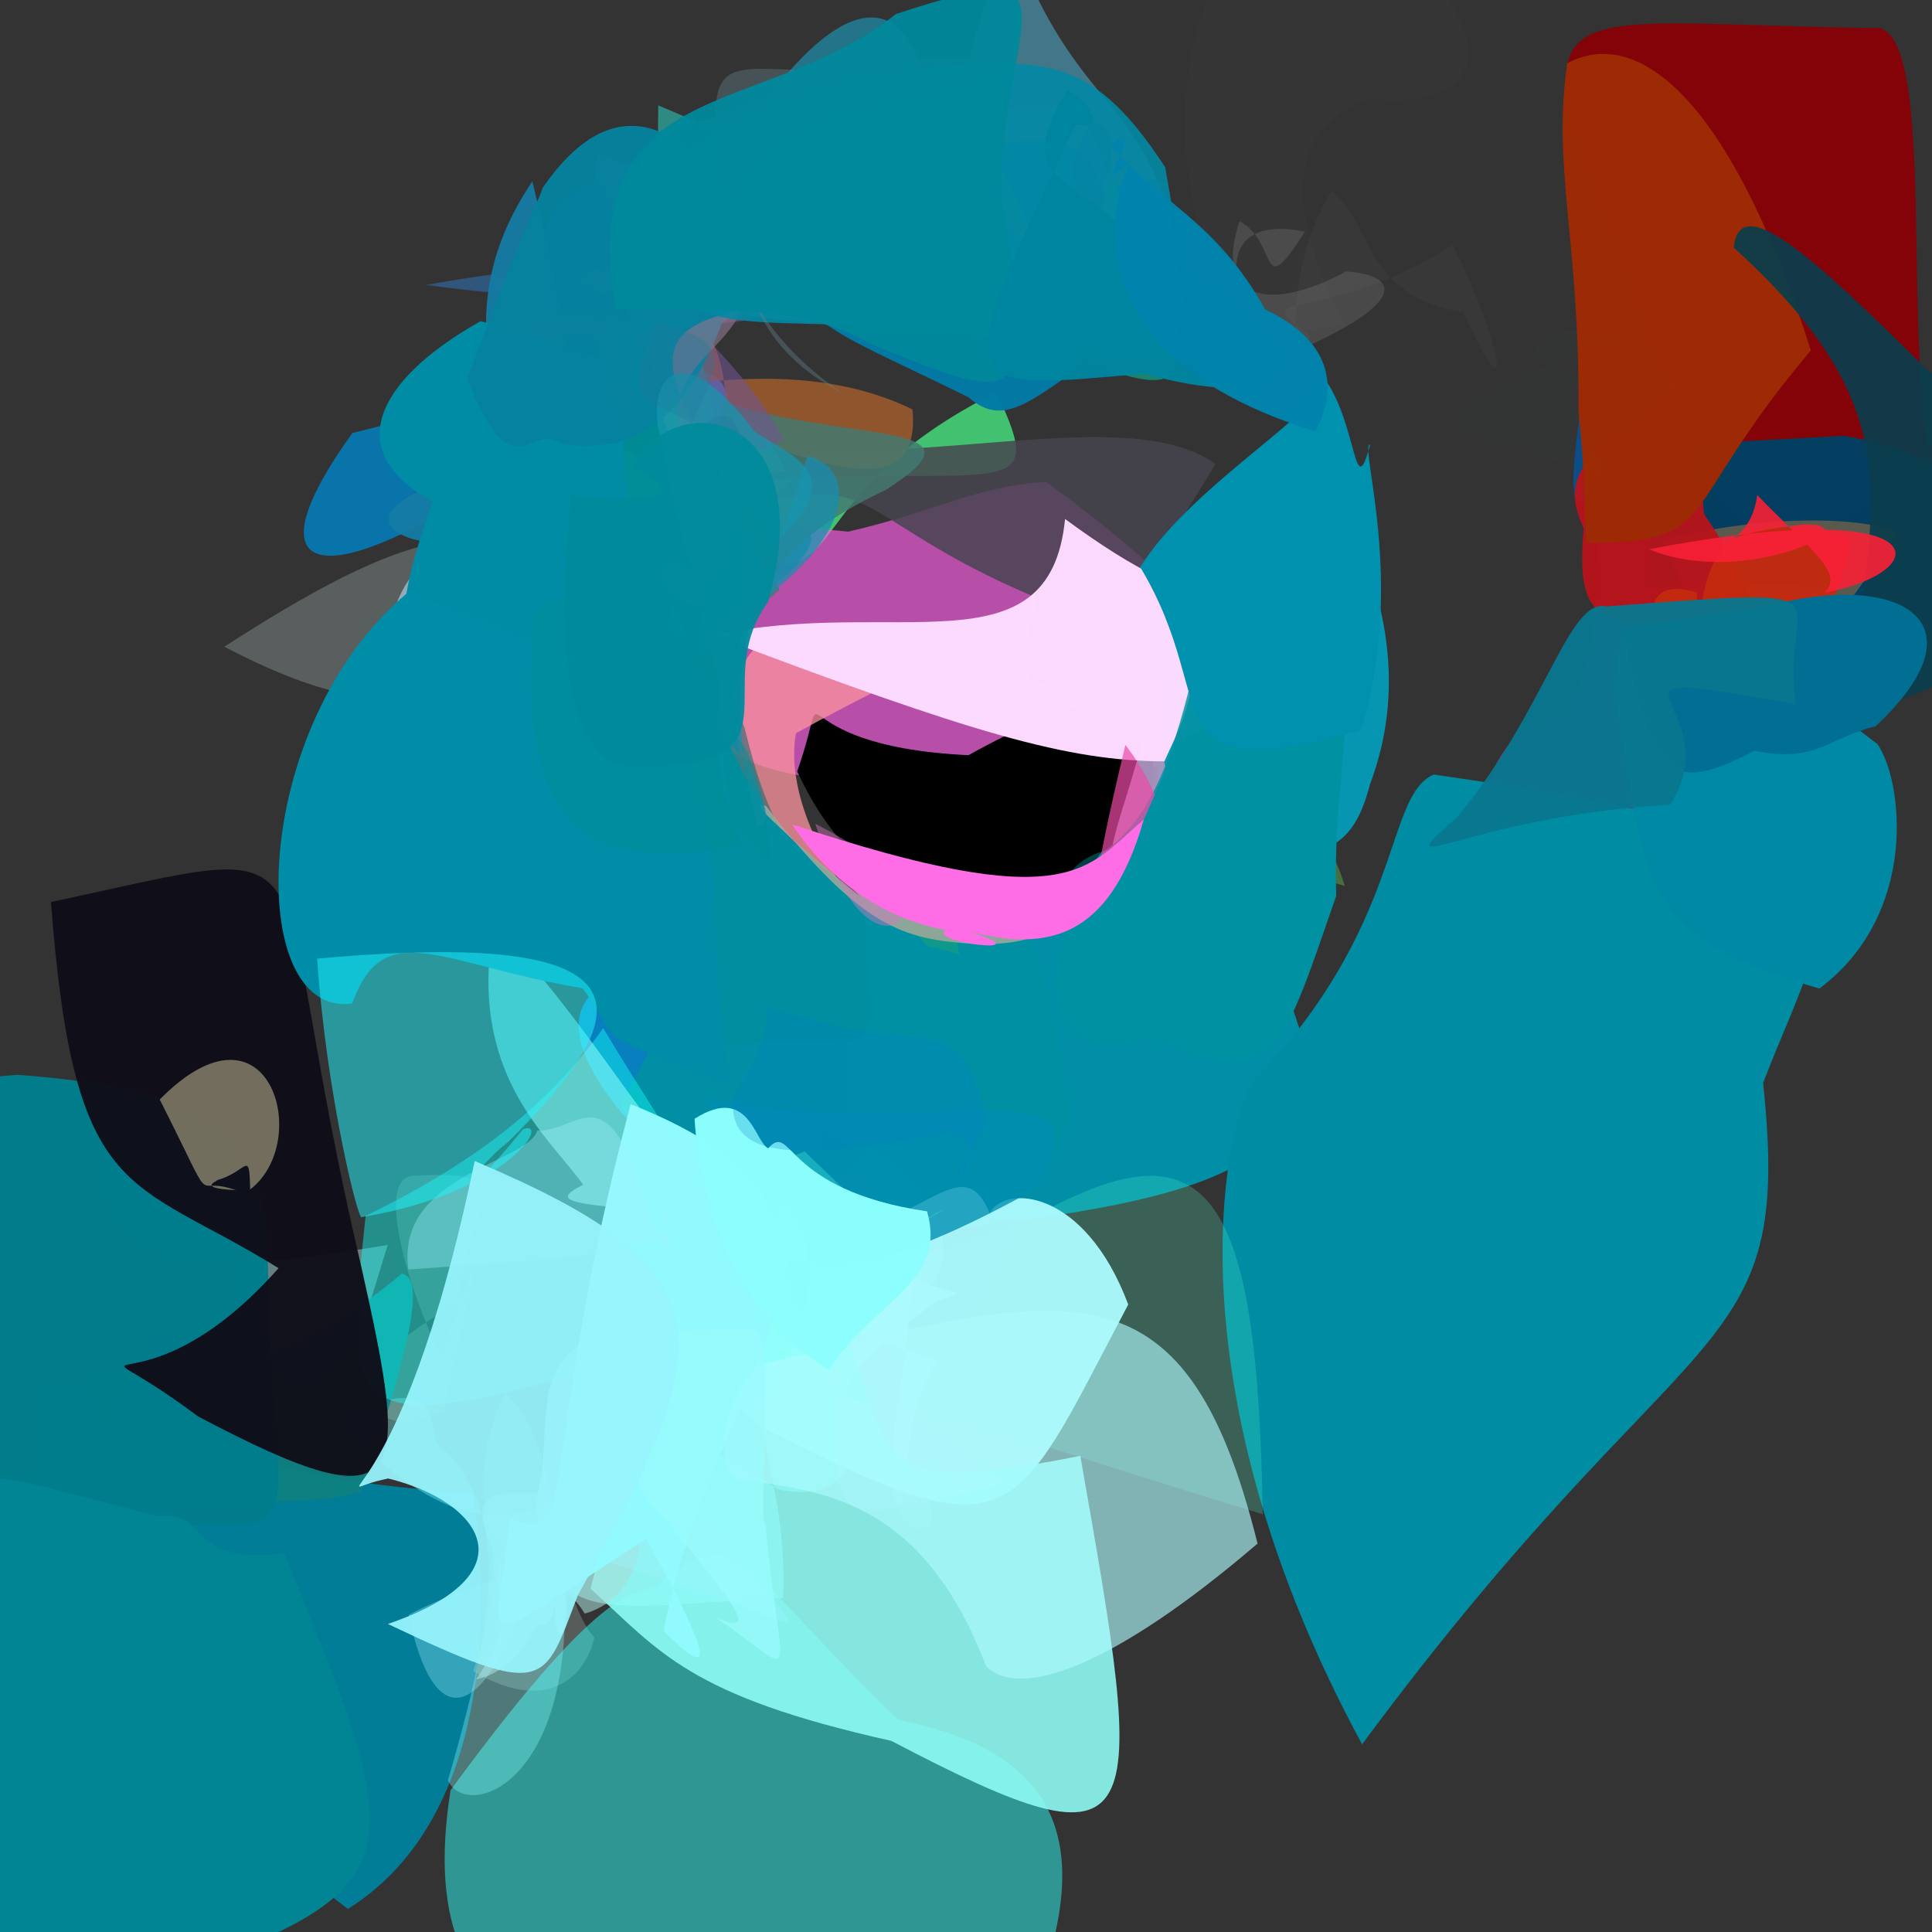<?xml version="1.0" ?>
<svg xmlns="http://www.w3.org/2000/svg" version="1.1" width="512" height="512">
  <rect width="100%" height="100%" fill="#333333" stroke="none"/>
  <defs/>
  <g>
    <path d="M 117.64 373.751 C 127.567 329.672 129.173 324.512 116.835 359.274 C 108.657 342.988 98.555 310.769 110.244 311.585 C 142.382 309.425 120.341 322.846 122.335 345.252 C 85.333 362.731 97.325 384.889 117.64 373.751" stroke-width="0.0" fill="rgb(208, 245, 210)" opacity="0.197"/>
    <path d="M 345.19 275.236 C 346.311 306.22 328.525 318.178 244.562 326.297 C 222.189 314.98 224.311 298.218 224.557 249.071 C 230.801 206.568 260.563 226.234 283.591 207.882 C 309.278 211.769 326.698 216.106 345.19 275.236" stroke-width="0.0" fill="rgb(0, 143, 166)" opacity="1.0"/>
    <path d="M 235.214 310.591 C 210.055 293.039 215.708 297.975 226.064 321.331 C 196.35 318.703 207.695 322.38 181.057 311.374 C 155.622 289.098 139.387 263.259 170.122 257.455 C 233.163 257.958 233.668 279.186 235.214 310.591" stroke-width="0.0" fill="rgb(7, 129, 194)" opacity="0.966"/>
    <path d="M 239.503 392.846 C 257.8 401.514 238.151 417.613 235.221 388.773 C 213.075 389.396 217.617 389.24 223.322 366.407 C 216.158 385.095 223.823 376.126 233.266 387.698 C 207.485 389.341 221.556 376.6 239.503 392.846" stroke-width="0.0" fill="rgb(215, 228, 251)" opacity="0.287"/>
    <path d="M 486.241 103.5 C 470.765 120.887 458.911 124.2 424.014 127.925 C 415.049 143.996 415.502 125.32 420.622 99.075 C 409.527 52.254 434.869 44.315 438.501 72.869 C 456.867 80.818 463.463 91.321 486.241 103.5" stroke-width="0.0" fill="rgb(10, 78, 139)" opacity="0.926"/>
    <path d="M 456.559 200.641 C 471.59 247.838 459.959 248.595 413.075 256.844 C 391.7 230.71 383.745 197.023 414.529 189.223 C 424.571 173.545 422.888 151.059 423.654 129.284 C 470.248 134.085 470.506 141.777 456.559 200.641" stroke-width="0.0" fill="rgb(117, 58, 118)" opacity="0.95"/>
    <path d="M 264.025 103.97 C 210.883 130.704 225.423 157.265 197.112 147.425 C 191.52 139.153 187.08 127.905 207.905 124.721 C 198.75 101.03 179.471 107.274 202.932 127.188 C 264.95 123.34 278.374 133.885 264.025 103.97" stroke-width="0.0" fill="rgb(69, 218, 123)" opacity="0.849"/>
    <path d="M 511.832 123.734 C 512.421 101.296 520.424 132.349 470.32 143.609 C 446.536 131.185 446.081 112.419 430.643 72.494 C 401.271 -5.747 408.053 6.48 498.197 7.444 C 513.031 11.845 504.099 88.134 511.832 123.734" stroke-width="0.0" fill="rgb(131, 3, 8)" opacity="1.0"/>
    <path d="M 532.975 130.588 C 518.619 170.46 523.753 173.406 495.793 162.03 C 484.426 150.083 460.266 156.906 437.149 155.232 C 437.224 114.12 437.27 118.624 488.357 115.492 C 505.995 118.03 509.396 123.518 532.975 130.588" stroke-width="0.0" fill="rgb(4, 63, 97)" opacity="0.994"/>
    <path d="M 214.403 432.4 C 234.421 430.399 242.713 451.437 249.115 438.985 C 231.067 426.975 207.377 414.011 226.257 424.889 C 208.958 419.458 213.428 406.143 247.769 394.81 C 219.198 389.026 218.561 406.697 214.403 432.4" stroke-width="0.0" fill="rgb(240, 253, 253)" opacity="0.028"/>
    <path d="M 208.861 343.471 C 218.507 381.275 250.717 373.319 235.201 350.228 C 230.458 363.372 255.777 364.562 270.803 321.606 C 216.496 310.883 222.362 299.114 235.061 337.168 C 242.121 334.553 243.298 324.185 208.861 343.471" stroke-width="0.0" fill="rgb(58, 178, 209)" opacity="0.124"/>
    <path d="M 248.196 321.509 C 256.159 346.435 237.433 348.741 182.542 381.731 C 176.847 349.578 181.274 323.492 198.612 325.831 C 211.208 347.617 217.524 340.136 214.97 326.327 C 227.861 298.216 232.428 298.123 248.196 321.509" stroke-width="0.0" fill="rgb(135, 238, 237)" opacity="0.493"/>
    <path d="M 197.29 62.971 C 207.986 64.784 206.219 87.293 170.687 91.629 C 189.354 82.643 201.942 69.463 183.274 62.172 C 197.61 81.027 211.733 73.836 242.923 56.084 C 251.535 78.521 257.15 94.204 197.29 62.971" stroke-width="0.0" fill="rgb(149, 161, 139)" opacity="0.568"/>
    <path d="M 277.269 127.716 C 339.615 173.228 344.282 197.033 283.652 209.519 C 202.014 207.736 184.661 208.28 175.08 167.33 C 196.03 147.369 197.555 137.647 224.76 140.904 C 248.574 135.407 258.295 128.84 277.269 127.716" stroke-width="0.0" fill="rgb(253, 92, 230)" opacity="0.651"/>
    <path d="M 141.543 416.977 C 136.38 428.748 147.354 439.841 147.705 418.918 C 144.861 438.781 152.572 437.474 149.405 416.801 C 152.766 420.986 161.423 408.554 143.499 417.943 C 130.623 436.613 143.022 430.43 141.543 416.977" stroke-width="0.0" fill="rgb(221, 239, 227)" opacity="0.544"/>
    <path d="M 196.274 371.016 C 185.003 399.204 173.132 412.029 148.216 414.368 C 162.972 414.906 136.365 419.01 143.52 390.927 C 146.064 368.776 139.029 351.439 182.919 350.28 C 227.959 367.287 238.714 358.438 196.274 371.016" stroke-width="0.0" fill="rgb(201, 209, 251)" opacity="0.762"/>
    <path d="M 403.896 40.326 C 394.07 86.629 386.869 91.113 347.043 78.105 C 308.243 90.754 295.906 71.982 331.678 46.035 C 350.537 37.003 351.638 14.02 373.454 -3.193 C 398.12 11.038 396.276 22.214 403.896 40.326" stroke-width="0.0" fill="rgb(255, 226, 232)" opacity="0.0"/>
    <path d="M 502.694 141.53 C 481.503 171.915 474.745 182.379 459.818 181.244 C 435.763 191.759 436.09 172.139 458.85 178.644 C 449.494 191.875 453.16 168.878 440.681 143.146 C 472.978 134.921 499.377 138.069 502.694 141.53" stroke-width="0.0" fill="rgb(92, 90, 77)" opacity="0.97"/>
    <path d="M 248.517 360.728 C 237.601 376.978 240.564 399.583 241.733 394.871 C 231.47 387.797 240.378 373.365 242.292 331.259 C 234.105 315.502 240.139 319.754 206.898 330.816 C 204.88 346.26 225.593 352.365 248.517 360.728" stroke-width="0.0" fill="rgb(198, 207, 228)" opacity="0.877"/>
    <path d="M 303.838 231.579 C 287.257 243.911 257.574 231.223 280.448 233.272 C 259.847 238.839 230.846 246.351 211.266 204.447 C 221.609 174.57 203.562 197.599 256.647 200.133 C 316.496 167.076 305.175 199.092 303.838 231.579" stroke-width="0.0" fill="rgb(0, 0, 0)" opacity="1.0"/>
    <path d="M 210.935 194.305 C 206.794 218.21 231.703 246.444 231.445 245.348 C 204.165 238.692 187.804 231.779 188.983 216.506 C 195.735 163.279 195.317 164.758 244.93 167.984 C 255.57 174.346 247.771 174.044 210.935 194.305" stroke-width="0.0" fill="rgb(254, 148, 158)" opacity="0.752"/>
    <path d="M 283.193 295.647 C 275.93 327.155 238.492 325.481 207.285 313.988 C 196.367 313.863 179.489 315.782 164.263 292.715 C 192.648 242.259 198.506 224.306 210.378 237.325 C 259.159 238 275.521 222.199 283.193 295.647" stroke-width="0.0" fill="rgb(0, 144, 163)" opacity="0.972"/>
    <path d="M 27.61 409.728 C 42.954 408.747 57.56 416.448 -15.138 425.163 C -20.19 440.502 -22.355 423.497 -51.514 401.954 C -43.255 376.252 -20.094 386.186 -2.156 368.374 C 41.236 360.674 19.102 384.443 27.61 409.728" stroke-width="0.0" fill="rgb(2, 107, 127)" opacity="0.926"/>
    <path d="M 194.45 143.271 C 161.45 143.692 152.188 132.008 154.959 103.369 C 174.99 111.554 191.588 92.032 182.425 68.534 C 185.809 93.092 193.972 87.102 180.268 86.451 C 184.736 113.119 191.54 127.109 194.45 143.271" stroke-width="0.0" fill="rgb(168, 92, 169)" opacity="0.717"/>
    <path d="M 182.709 187.996 C 167.346 209.381 182.17 204.257 138.759 205.76 C 115.626 199.351 122.758 169.072 136.157 147.857 C 130.98 162.774 137.783 147.661 148.162 144.112 C 186.695 143.693 192.203 135.421 182.709 187.996" stroke-width="0.0" fill="rgb(32, 230, 215)" opacity="1.0"/>
    <path d="M 451.565 136.189 C 476.824 172.774 453.54 167.274 469.529 165.466 C 428.299 164.403 416.86 171.545 419.694 139.951 C 414.584 128.995 416.511 121.466 438.537 107.866 C 450.819 86.839 448.177 97.282 451.565 136.189" stroke-width="0.0" fill="rgb(184, 19, 26)" opacity="0.95"/>
    <path d="M 467.237 286.994 C 475.393 363.157 448.261 344.377 360.966 462.257 C 310.233 368.591 323.742 299.485 332.169 286.522 C 372.249 245.115 366.692 211.111 379.932 205.252 C 506.613 223.405 486.563 236.781 467.237 286.994" stroke-width="0.0" fill="rgb(0, 140, 162)" opacity="1.0"/>
    <path d="M 322.117 122.995 C 275.588 200.125 265.956 187.56 275.006 158.536 C 235.413 142.018 231.38 128.525 213.18 131.422 C 177.721 134.856 201.003 144.115 215.8 119.003 C 253.528 121.568 301.809 108.051 322.117 122.995" stroke-width="0.0" fill="rgb(70, 69, 79)" opacity="0.846"/>
    <path d="M 363.135 26.198 C 340.24 33.761 340.911 56.57 356.468 86.135 C 315.771 92.306 322.622 86.858 319.458 69.049 C 309.473 29.436 311.772 6.535 339.285 -38.328 C 397.851 -1.992 403.391 30.034 363.135 26.198" stroke-width="0.0" fill="rgb(255, 251, 253)" opacity="0.01"/>
    <path d="M 248.44 344.633 C 219.286 365.86 215.4 373.006 239.978 390.314 C 204.394 381.53 187.036 369.798 216.596 367.637 C 213.732 327.063 211.191 303.074 232.855 329.809 C 240.174 344.801 264.021 340.636 248.44 344.633" stroke-width="0.0" fill="rgb(146, 250, 248)" opacity="0.737"/>
    <path d="M 197.265 192.73 C 203.778 218.785 206.133 215.205 215.482 240.918 C 181.644 239.106 169.228 224.741 156.146 227.088 C 138.983 165.864 143.344 153.616 187.529 171.936 C 203.762 163.258 185.146 166.16 197.265 192.73" stroke-width="0.0" fill="rgb(15, 102, 100)" opacity="0.528"/>
    <path d="M 229.071 240.325 C 230.702 288.843 241.093 271.597 174.328 277.66 C 164.498 253.307 175.045 231.716 161.874 217.864 C 117.698 245.125 134.733 212.274 186.169 178.553 C 200.982 223.854 214.259 223.309 229.071 240.325" stroke-width="0.0" fill="rgb(0, 142, 161)" opacity="0.997"/>
    <path d="M 151.078 167.922 C 170.33 157.012 179.008 141.941 115.72 144.924 C 97.029 162.929 97.52 183.875 142.35 175.764 C 130.367 125.376 128.643 120.634 137.125 139.91 C 128.234 149.556 135.245 158.17 151.078 167.922" stroke-width="0.0" fill="rgb(158, 197, 216)" opacity="0.678"/>
    <path d="M 363.079 207.798 C 356.776 232.141 345.692 223.614 302.716 239.345 C 306.751 223.803 310.218 201.089 300.791 153.117 C 312.492 175.655 309.101 168.422 351.502 127.014 C 369.733 157.849 371.818 184.587 363.079 207.798" stroke-width="0.0" fill="rgb(5, 154, 183)" opacity="0.962"/>
    <path d="M 180.714 69.304 C 158.633 66.511 154.604 83.835 140.091 80.585 C 152.842 73.071 148.237 65.064 175.741 82.837 C 172.185 73.703 163.542 82.601 112.964 75.506 C 163.691 66.429 174.924 72.977 180.714 69.304" stroke-width="0.0" fill="rgb(49, 89, 128)" opacity="0.939"/>
    <path d="M 246.15 244.666 C 252.266 248.635 241.405 235.601 237.924 243.262 C 252.177 255.274 239.558 248.212 254.235 253.023 C 250.349 230.538 254.372 246.475 258.147 237.196 C 271.716 233.823 269.208 261.21 246.15 244.666" stroke-width="0.0" fill="rgb(25, 157, 126)" opacity="0.619"/>
    <path d="M 334.648 401.289 C 231.492 369.941 232.219 365.549 240.458 379.636 C 244.416 380.873 239.471 362.412 231.201 325.852 C 199.775 351.875 206.874 346.422 276.87 320.908 C 321.2 297.138 333.218 317.276 334.648 401.289" stroke-width="0.0" fill="rgb(87, 255, 211)" opacity="0.219"/>
    <path d="M 102.751 329.911 C 95.132 354.042 89.814 382.568 64.573 357.678 C 58.046 353.209 65.404 366.23 62.433 334.34 C 63.682 320.204 60.288 286.267 25.639 311.534 C 35.931 336.124 52.795 338.341 102.751 329.911" stroke-width="0.0" fill="rgb(148, 207, 213)" opacity="0.493"/>
    <path d="M 200.039 141.47 C 206.267 144.319 200.305 151.831 159.718 136.691 C 161.117 163.028 149.458 146.573 185.832 135.979 C 196.213 107.224 198.973 91.914 168.985 100.716 C 187.072 129.105 198.707 131.63 200.039 141.47" stroke-width="0.0" fill="rgb(86, 123, 211)" opacity="0.803"/>
    <path d="M 47.503 413.542 C 75.869 421.591 66.466 423.402 31.859 434.673 C 28.378 429.588 25.017 421.135 19.314 383.521 C 17.883 359.613 41.65 350.308 32.295 354.087 C 37.234 374.443 38.557 396.045 47.503 413.542" stroke-width="0.0" fill="rgb(118, 108, 92)" opacity="0.828"/>
    <path d="M 125.372 395.698 C 131.758 441.64 123.861 486.161 92.192 505.884 C 9.519 443.502 27.436 390.134 26.624 390.853 C 24.779 385.444 29.115 374.495 43.643 353.789 C 46.186 373.616 47.882 391.02 125.372 395.698" stroke-width="0.0" fill="rgb(1, 127, 154)" opacity="0.977"/>
    <path d="M 298.996 345.712 C 267.715 404.799 269.731 412.774 201.556 378.032 C 176.815 358.796 184.966 338.109 200.958 328.271 C 242.356 332.351 253.789 301.169 262.291 321.543 C 265.99 313.913 287.383 314.731 298.996 345.712" stroke-width="0.0" fill="rgb(172, 251, 255)" opacity="0.951"/>
    <path d="M 316.291 219.14 C 322.764 233.514 315.064 238.3 336.68 235.321 C 320.296 228.909 312.92 216.144 335.13 204.988 C 312.653 198.034 326.263 213.132 301.667 225.892 C 335.135 231.692 350.191 224.445 316.291 219.14" stroke-width="0.0" fill="rgb(83, 126, 246)" opacity="0.656"/>
    <path d="M 231.701 230.002 C 275.027 233.134 291.958 250.579 258.751 250.228 C 241.286 248.821 229.662 248.12 203.015 213.621 C 193.834 209.888 227.674 237.221 228.185 237.852 C 218.987 228.483 235.473 247.276 231.701 230.002" stroke-width="0.0" fill="rgb(160, 169, 154)" opacity="0.877"/>
    <path d="M 157.502 433.967 C 155.723 442.389 146.76 455.35 125.386 442.912 C 129.85 429.38 129.739 425.29 137.77 389.49 C 139.703 428.768 118.413 401.288 133.834 368.871 C 150.318 384.809 145.442 420.207 157.502 433.967" stroke-width="0.0" fill="rgb(217, 249, 236)" opacity="0.206"/>
    <path d="M 479.89 92.895 C 443.414 135.956 456.703 143.698 420.332 143.883 C 419.733 120.404 418.792 114.697 418.328 108.809 C 418.626 63.394 411.32 44.831 415.324 16.753 C 435.712 6.028 460.047 30.138 479.89 92.895" stroke-width="0.0" fill="rgb(157, 43, 6)" opacity="0.995"/>
    <path d="M 314.93 228.268 C 310.655 219.047 299.264 222.892 311.626 241.944 C 301.391 249.474 303.605 244.892 300.742 247.333 C 285.72 230.41 300.042 216.62 304.538 186.478 C 317.007 238.551 327.244 245.549 314.93 228.268" stroke-width="0.0" fill="rgb(169, 150, 192)" opacity="0.953"/>
    <path d="M 238.033 455.794 C 286.12 465.101 290.554 494.699 269.613 540.68 C 158.591 555.112 108.05 546.228 119.398 474.442 C 161.775 416.561 168.26 423.365 174.325 420.233 C 195.794 401.508 196.253 415.5 238.033 455.794" stroke-width="0.0" fill="rgb(46, 254, 248)" opacity="0.488"/>
    <path d="M 356.728 71.935 C 372.086 73.073 373.077 81.068 338.049 95.416 C 324.75 77.802 321.137 56.469 345.81 61.391 C 333.402 80.873 339.094 64.213 328.499 58.645 C 321.467 79.24 336.146 83.131 356.728 71.935" stroke-width="0.0" fill="rgb(255, 246, 251)" opacity="0.117"/>
    <path d="M 241.816 108.492 C 244.498 136.346 211.325 120.74 186.163 111.401 C 202.391 139.449 191.362 135.343 192.68 125.707 C 194.116 84.206 186.448 69.092 146.781 107.106 C 173.501 103.419 210.649 93.302 241.816 108.492" stroke-width="0.0" fill="rgb(168, 95, 44)" opacity="0.794"/>
    <path d="M 186.782 114.548 C 180.614 145.601 189.261 153.94 196.215 200.458 C 179.145 178.108 180.74 141.855 162.974 148.454 C 165.286 135.805 171.756 126.984 190.808 112.452 C 206.793 118.045 202.911 136.74 186.782 114.548" stroke-width="0.0" fill="rgb(27, 135, 178)" opacity="0.803"/>
    <path d="M 147.152 397.76 C 159.484 471.025 124.15 483.723 118.687 471.809 C 133.146 422.575 133.281 401.638 118.422 384.732 C 110.003 381.964 123.584 360.994 88.21 375.651 C 119.044 407.419 133.94 403.311 147.152 397.76" stroke-width="0.0" fill="rgb(132, 254, 253)" opacity="0.349"/>
    <path d="M 286.291 385.808 C 303.934 486.091 305.942 497.892 236.193 461.339 C 182.383 449.353 174.902 437.678 156.488 421.006 C 168.834 373.36 178.003 368.874 208.11 317.879 C 243.949 380.091 215.32 399.985 286.291 385.808" stroke-width="0.0" fill="rgb(145, 255, 249)" opacity="0.868"/>
    <path d="M 95.875 395.158 C 83.681 399.375 56.047 397.86 44.43 396.457 C 34.484 437.869 11.903 448.883 10.49 370.016 C 11.092 355.712 54.596 381.239 106.515 337.522 C 111.368 338.628 111.645 348.665 95.875 395.158" stroke-width="0.0" fill="rgb(14, 129, 129)" opacity="0.951"/>
    <path d="M 171.298 310.876 C 169.241 319.564 162.668 326.491 151.006 364.588 C 89.275 382.225 91.919 370.4 96.89 322.224 C 129.378 306.404 147.091 290.358 159.856 272.478 C 180.222 306.483 194.34 322.248 171.298 310.876" stroke-width="0.0" fill="rgb(19, 249, 244)" opacity="0.457"/>
    <path d="M 191.143 72.872 C 178.157 90.666 187.412 123.639 176.506 168.382 C 120.136 186.897 123.287 156.682 134.878 70.359 C 135.22 68.094 156.464 64.205 185.562 59.952 C 203.554 59.958 222.397 77.725 191.143 72.872" stroke-width="0.0" fill="rgb(0, 138, 147)" opacity="1.0"/>
    <path d="M 316.32 137.415 C 319.786 182.622 314.14 189.218 308.576 201.772 C 282.849 201.654 258.098 194.509 189.023 168.367 C 236.523 157.933 278.202 178.774 282.253 137.533 C 321.346 166.333 329.684 157.435 316.32 137.415" stroke-width="0.0" fill="rgb(252, 218, 255)" opacity="0.993"/>
    <path d="M 294.514 91.187 C 272.976 106.659 266.202 113.536 256.655 105.287 C 225.192 89.69 212.429 86.252 211.12 73.348 C 235.973 40.793 254.569 34.292 239.116 41.066 C 278.326 21.168 299.976 13.755 294.514 91.187" stroke-width="0.0" fill="rgb(0, 122, 167)" opacity="0.966"/>
    <path d="M 293.526 234.528 C 297.101 234.418 293.757 245.759 292.189 234.249 C 267.906 253.095 261.232 241.362 260.427 237.347 C 252.037 237.178 288.338 229.24 317.983 235.064 C 318.303 227.983 314.585 240.285 293.526 234.528" stroke-width="0.0" fill="rgb(178, 144, 112)" opacity="0.656"/>
    <path d="M 226.203 65.403 C 226.139 73.577 204.624 62.938 174.535 77.668 C 157.716 83.697 150.8 87.658 158.613 40.674 C 185.364 51.964 196.968 45.785 217.905 54.974 C 221.486 46.222 213.374 49.3 226.203 65.403" stroke-width="0.0" fill="rgb(62, 153, 151)" opacity="0.714"/>
    <path d="M 275.929 239.649 C 266.466 242.261 239.433 245.595 235.607 232.479 C 234.808 245.299 251.686 236.568 216.044 218.284 C 227.187 253.127 241.775 248.52 240.347 236.495 C 238.295 233.923 254.218 236.366 275.929 239.649" stroke-width="0.0" fill="rgb(211, 120, 191)" opacity="0.445"/>
    <path d="M 73.335 378.169 C 76.286 419.579 68.017 395.455 10.291 408.73 C 6.433 396.432 -7.912 380.357 -26.276 371.655 C -37.008 317.712 -45.558 288.087 4.702 284.842 C 88.688 291.025 65.517 320.01 73.335 378.169" stroke-width="0.0" fill="rgb(0, 125, 140)" opacity="0.994"/>
    <path d="M 310.902 60.275 C 314.658 88.599 308.757 89.344 291.477 50.572 C 289.459 30.494 265.544 38.897 252.338 39.526 C 258.001 3.744 264.893 -11.045 269.214 -13.793 C 285.088 27.966 301.731 25.586 310.902 60.275" stroke-width="0.0" fill="rgb(68, 131, 151)" opacity="0.848"/>
    <path d="M 276.034 314.225 C 236.506 336.198 223.732 336.461 208.93 333.55 C 203.128 357.469 218.657 359.916 212.786 323.042 C 178.536 275.591 175.146 295.217 222.42 294.608 C 268.489 295.984 287.896 287.217 276.034 314.225" stroke-width="0.0" fill="rgb(0, 142, 178)" opacity="0.786"/>
    <path d="M 260.246 85.333 C 245.27 61.923 234.933 51.134 191.985 72.445 C 182.093 83.134 179.906 86.747 204.218 83.074 C 206.196 40.879 198.169 31.549 203.88 69.44 C 228.707 63.543 263.418 67.04 260.246 85.333" stroke-width="0.0" fill="rgb(87, 114, 122)" opacity="0.515"/>
    <path d="M 141.061 153.358 C 114.386 171.344 106.984 194.205 125.266 181.173 C 114.867 175.948 110.814 198.263 59.445 171.386 C 104.272 142.434 124.633 137.142 145.005 148.425 C 130.652 119.613 146.391 129.69 141.061 153.358" stroke-width="0.0" fill="rgb(228, 252, 255)" opacity="0.215"/>
    <path d="M 184.679 139.697 C 231.105 132.513 224.166 147.317 164.056 182.144 C 148.795 169.469 151.113 156.086 141.532 101.15 C 148.415 96.649 165.308 103.621 162.767 118.235 C 175.563 122.634 188.271 132.729 184.679 139.697" stroke-width="0.0" fill="rgb(2, 143, 154)" opacity="0.691"/>
    <path d="M 152.123 192.707 C 166.302 187.365 146.267 195.194 123.844 194.278 C 120.794 176.563 131.044 154.032 129.778 156.201 C 121.45 177.034 125.197 173.272 130.059 103.608 C 155.814 159.357 142.049 173.333 152.123 192.707" stroke-width="0.0" fill="rgb(4, 206, 193)" opacity="0.79"/>
    <path d="M 321.095 78.994 C 311.267 93.875 307.086 69.847 305.238 52.949 C 317.811 43.574 288.597 47.393 284.47 57.76 C 291.673 59.124 300.195 33.161 289.716 32.279 C 273.803 52.678 294.866 61.773 321.095 78.994" stroke-width="0.0" fill="rgb(27, 86, 158)" opacity="0.569"/>
    <path d="M 206.518 78.755 C 171.24 88.709 165.503 95.742 186.067 133.516 C 197.957 107.311 176.244 86.986 187.825 82.052 C 175.654 89.908 173.969 63.59 174.44 27.93 C 230.49 51.373 225.28 59.893 206.518 78.755" stroke-width="0.0" fill="rgb(46, 158, 149)" opacity="0.819"/>
    <path d="M 206.294 394.708 C 175.493 374.803 169.255 375.029 147.094 404.905 C 143.629 432.24 166.954 425.135 207.532 423.527 C 209.087 387.049 192.85 368.99 199.079 334.73 C 232.403 360.751 236.374 401.21 206.294 394.708" stroke-width="0.0" fill="rgb(147, 254, 254)" opacity="0.535"/>
    <path d="M 154.982 427.621 C 143.746 410.045 146.016 440.805 126.099 445.075 C 139.956 425.808 128.402 418.395 130.893 411.497 C 121.863 390.03 133.676 397.164 160.696 395.451 C 171.441 389.854 175.86 421.486 154.982 427.621" stroke-width="0.0" fill="rgb(169, 220, 216)" opacity="0.571"/>
    <path d="M 246.495 28.515 C 259.101 94.477 219.242 86.675 195.652 83.255 C 180.69 77.78 160.081 92.302 169.172 46.534 C 170.193 33.39 191.512 31.829 203.608 25.718 C 227.33 -5.498 242.503 0.068 246.495 28.515" stroke-width="0.0" fill="rgb(33, 123, 147)" opacity="0.89"/>
    <path d="M 497.514 197.173 C 504.153 206.384 508.845 241.987 482.163 261.976 C 433.728 248.087 436.06 233.275 427.941 184.854 C 427.888 163.575 434.275 163.708 437.074 178.379 C 463.724 170.281 478.055 182.343 497.514 197.173" stroke-width="0.0" fill="rgb(0, 137, 164)" opacity="0.997"/>
    <path d="M 189.589 194.6 C 192.088 155.173 182.132 162.817 182.268 179.185 C 195.579 158.068 207.219 144.079 175.214 159.451 C 123.044 156.375 127.93 131.807 133.956 157.742 C 156.512 174.843 177.948 206.756 189.589 194.6" stroke-width="0.0" fill="rgb(0, 155, 143)" opacity="0.76"/>
    <path d="M 490.227 142.352 C 488.611 165.886 467.782 182.728 457.607 179.223 C 469.035 199.372 446.217 207.403 449.729 157.065 C 433.774 151.775 434.997 169.248 450.18 171.768 C 450.363 137.045 465.545 136.815 490.227 142.352" stroke-width="0.0" fill="rgb(196, 42, 15)" opacity="0.96"/>
    <path d="M 336.892 235.722 C 346.74 251.542 341.437 255.46 320.841 258.47 C 336.965 284.741 315.039 259.341 280.709 236.01 C 288.51 219.226 304.274 225.638 347.825 220.615 C 355.511 191.207 337.624 202.193 336.892 235.722" stroke-width="0.0" fill="rgb(0, 176, 185)" opacity="0.371"/>
    <path d="M 234.746 129.823 C 217.26 138.141 199.449 149.886 194.613 175.98 C 179.533 180.849 180.353 178.819 206.636 156.28 C 192.687 133.917 188.638 135.43 191.251 106.482 C 226.156 117.503 263.516 111.531 234.746 129.823" stroke-width="0.0" fill="rgb(67, 122, 112)" opacity="0.839"/>
    <path d="M 158.258 48.046 C 184.866 94.856 152.859 99.808 93.389 114.742 C 65.063 154.182 86.428 156.514 128.983 128.497 C 144.895 115.121 149.225 108.495 138.37 88.089 C 151.802 74.246 133.719 56.799 158.258 48.046" stroke-width="0.0" fill="rgb(8, 120, 176)" opacity="0.952"/>
    <path d="M 75.323 411.597 C 109.625 495.093 111.564 501.043 35.117 526.701 C -39.549 514.081 -36.202 483.939 -39.99 438.328 C -2.789 382.74 -22.613 385.768 42.065 401.82 C 56.043 400.191 48.907 414.943 75.323 411.597" stroke-width="0.0" fill="rgb(1, 132, 147)" opacity="0.997"/>
    <path d="M 213.885 120.885 C 202.841 160.019 188.808 168.924 200.579 218.946 C 209.645 216.917 191.102 201.867 185.732 153.98 C 173.487 139.217 164.993 163.005 198.454 161.608 C 228.925 140.516 225.766 123.354 213.885 120.885" stroke-width="0.0" fill="rgb(23, 142, 177)" opacity="0.72"/>
    <path d="M 288.135 65.595 C 300.298 32.498 286.974 51.298 311.148 67.522 C 316.395 106.254 312.045 104.332 285.343 95.323 C 277.057 78.043 273.316 52.351 257.675 34.043 C 262.22 64.908 279.601 73.957 288.135 65.595" stroke-width="0.0" fill="rgb(21, 147, 122)" opacity="0.831"/>
    <path d="M 209.878 333.732 C 210.843 382.912 192.749 384.03 194.005 326.821 C 175.623 317.433 138.138 321.744 154.569 313.99 C 145.055 300.705 123.646 284.382 130.917 244.532 C 168.152 285.124 171.714 306.998 209.878 333.732" stroke-width="0.0" fill="rgb(142, 254, 252)" opacity="0.553"/>
    <path d="M 209.11 429.461 C 212.653 433.453 170.505 413.55 143.812 410.663 C 128.576 460.09 114.787 459.349 108.308 427.926 C 125.189 418.925 159.687 409.775 164.886 407.489 C 167.663 387.745 174.898 382.365 209.11 429.461" stroke-width="0.0" fill="rgb(159, 241, 255)" opacity="0.331"/>
    <path d="M 152.535 179.04 C 154.641 182.318 155.873 154.738 134.432 142.824 C 99.837 148.989 87.152 132.239 131.287 124.854 C 135.73 107.848 117.652 82.689 141.092 48.049 C 156.927 114.161 155.808 141.906 152.535 179.04" stroke-width="0.0" fill="rgb(20, 124, 165)" opacity="0.947"/>
    <path d="M 178.937 81.92 C 201.529 102.002 206.749 115.774 207.781 116.172 C 197.751 125.053 179.089 114.251 166.859 85.857 C 127.349 75.485 131.382 96.848 154.646 88.526 C 221.782 84.046 199.794 83.796 178.937 81.92" stroke-width="0.0" fill="rgb(112, 85, 146)" opacity="0.582"/>
    <path d="M 167.4 140.843 C 149.606 150.796 159.95 182.928 129.385 190.794 C 97.601 186.092 106.23 156.741 114.69 132.901 C 90.922 120.116 98.713 101.269 127.347 85.11 C 179.548 99.625 159.644 95.818 167.4 140.843" stroke-width="0.0" fill="rgb(0, 140, 165)" opacity="1.0"/>
    <path d="M 528.415 142.394 C 552.528 144.968 539.779 178.385 491.448 188.664 C 493.032 136.107 511.025 112.421 459.467 65.634 C 460.953 50.426 479.946 67.395 510.841 98.119 C 536.666 112.997 514.263 131.608 528.415 142.394" stroke-width="0.0" fill="rgb(11, 61, 76)" opacity="0.933"/>
    <path d="M 214.723 352.653 C 214.418 368.69 217.231 364.719 222.041 364.319 C 220.833 408.533 219.19 403.344 266.311 393.28 C 235.534 371.772 243.973 374.817 243.838 370.546 C 231.086 374.576 213.97 371.411 214.723 352.653" stroke-width="0.0" fill="rgb(178, 242, 254)" opacity="0.273"/>
    <path d="M 329.879 225.392 C 333.35 231.497 316.337 222.192 316.706 230.603 C 322.783 247.035 321.372 254.173 311.781 249.702 C 315.168 199.101 302.634 219.077 356.38 234.785 C 348.342 208.044 341.212 240.326 329.879 225.392" stroke-width="0.0" fill="rgb(124, 253, 98)" opacity="0.293"/>
    <path d="M 430.04 79.411 C 415.049 128.995 419.945 135.044 368.655 86.084 C 353.819 100.451 352.833 90.398 339.518 76.469 C 348.702 56.242 375.034 60.384 398.355 22.34 C 425.887 15.713 428.525 18.409 430.04 79.411" stroke-width="0.0" fill="rgb(192, 255, 250)" opacity="0.0"/>
    <path d="M 180.879 88.527 C 150.656 77.384 151.795 85.864 168.076 105.032 C 163.177 111.802 154.062 108.487 170.448 78.748 C 149.294 78.958 151.5 68.558 152.669 79.767 C 151.326 63.758 176.831 72.128 180.879 88.527" stroke-width="0.0" fill="rgb(101, 93, 124)" opacity="0.497"/>
    <path d="M 198.901 60.849 C 187.529 107.635 172.452 120.884 148.854 117.714 C 140.645 110.996 136.314 131.601 123.807 100.598 C 134.973 69.184 144.177 50.022 143.7 49.957 C 164.412 19.665 184.658 35.406 198.901 60.849" stroke-width="0.0" fill="rgb(6, 130, 159)" opacity="0.969"/>
    <path d="M 336.325 240.361 C 342.06 269.395 342.192 281.066 299.515 257.074 C 279.285 244.9 274.686 252.98 291.431 226.345 C 304.259 218.325 310.304 202.356 316.034 178.965 C 355.837 155.496 338.877 168.536 336.325 240.361" stroke-width="0.0" fill="rgb(2, 146, 160)" opacity="0.82"/>
    <path d="M 497.001 192.507 C 483.989 195.614 481.832 202.263 465.005 198.969 C 442.85 210.301 438.17 207.253 430.557 167.973 C 425.94 165.026 446.251 165.048 469.42 160.326 C 504.535 151.388 526.227 165.32 497.001 192.507" stroke-width="0.0" fill="rgb(0, 111, 147)" opacity="1.0"/>
    <path d="M 210.643 77.59 C 189.084 85.936 165.577 82.161 186.25 116.37 C 192.16 147.586 191.092 142.118 184.196 130.704 C 169.913 93.305 193.258 98.77 199.634 74.726 C 220.548 73.35 191.078 83.512 210.643 77.59" stroke-width="0.0" fill="rgb(138, 115, 140)" opacity="0.654"/>
    <path d="M 308.791 44.313 C 319.813 106.83 316.184 96.831 245.533 86.829 C 180.419 83.643 179.351 92.262 171.37 47.262 C 209.945 22.226 218.527 24.833 247.875 17.663 C 278.176 15.254 290.197 15.926 308.791 44.313" stroke-width="0.0" fill="rgb(3, 137, 165)" opacity="0.897"/>
    <path d="M 239.575 27.285 C 175.872 34.586 187.988 80.71 223.665 104.447 C 200.004 92.119 197.767 76.515 191.217 49.792 C 186.808 14.796 190.363 17.859 214.447 18.664 C 271.287 10.627 283.214 16.71 239.575 27.285" stroke-width="0.0" fill="rgb(103, 128, 140)" opacity="0.405"/>
    <path d="M 265.248 51.612 C 275.856 110.951 269.883 106.679 231.326 91.451 C 216.904 83.55 204.404 81.313 163.111 81.899 C 152.541 19.034 201.754 32.002 237.393 3.742 C 288.819 -13.331 265.615 4.984 265.248 51.612" stroke-width="0.0" fill="rgb(0, 136, 156)" opacity="0.955"/>
    <path d="M 95.776 335.796 C 108.547 392.843 109.055 405.281 52.504 375.374 C 15.427 347.713 35.877 378.865 73.822 336.075 C 34.083 311.504 19.634 319.377 13.502 239.051 C 92.804 222.163 68.191 219.002 95.776 335.796" stroke-width="0.0" fill="rgb(15, 14, 24)" opacity="0.964"/>
    <path d="M 483.447 157.073 C 513.246 151.62 514.56 130.762 437.029 145.546 C 462.16 156.123 497.587 138.46 477.826 138.979 C 447.475 142.621 463.663 147.202 465.688 131.187 C 478.51 144.643 489.306 151.832 483.447 157.073" stroke-width="0.0" fill="rgb(248, 33, 54)" opacity="0.905"/>
    <path d="M 304.95 69.28 C 346.624 85.273 352.49 112.717 303.283 99.035 C 253.907 103.123 249.827 107.003 285.144 32.931 C 297.052 35.985 282.145 19.684 282.055 25.23 C 266.244 51.277 290.932 46.995 304.95 69.28" stroke-width="0.0" fill="rgb(0, 133, 160)" opacity="0.967"/>
    <path d="M 447.928 102.252 C 422.475 107.265 410.481 88.507 425.285 125.749 C 425.174 125.264 397.692 119.044 383.312 112.113 C 395.528 99.191 413.213 96.484 433.028 90.503 C 401.711 79.14 390.386 104.449 447.928 102.252" stroke-width="0.0" fill="rgb(155, 234, 252)" opacity="0.005"/>
    <path d="M 201.165 159.62 C 172.91 187.036 154.787 193.083 122.193 170.28 C 88.351 169.726 103.547 175.56 108.297 183.139 C 143.958 175.845 143.56 179.533 183.671 182.168 C 186.998 135.816 203.899 129.62 201.165 159.62" stroke-width="0.0" fill="rgb(31, 147, 209)" opacity="0.529"/>
    <path d="M 175.864 432.208 C 188.728 445.156 190.111 441.834 171.246 407.826 C 123.584 438.244 131.113 439.643 135.141 402.265 C 154.175 410.943 141.945 387.838 167.122 292.618 C 244.138 323.033 188.875 363.216 175.864 432.208" stroke-width="0.0" fill="rgb(144, 250, 254)" opacity="1.0"/>
    <path d="M 298.243 197.416 C 288.416 238.315 288.543 246.076 292.755 245.409 C 277.266 238.476 251.874 239.314 234.347 235.473 C 243.886 233.965 244.153 250.185 270.514 240.068 C 307.461 246.76 318.847 224.405 298.243 197.416" stroke-width="0.0" fill="rgb(235, 75, 166)" opacity="0.708"/>
    <path d="M 354.116 237.417 C 338.563 282.207 338.107 288.33 304.311 274.911 C 272.83 283.773 278.448 252.389 284.764 243.857 C 289.238 245.342 301.572 223.718 311.807 196.298 C 373.563 170.651 352.496 184.589 354.116 237.417" stroke-width="0.0" fill="rgb(0, 145, 163)" opacity="0.998"/>
    <path d="M 333.266 409.065 C 294.387 442.355 269.886 450.376 261.295 441.543 C 244.354 396.813 216.631 395.507 199.81 392.525 C 187.78 394.585 190.148 372.126 201.227 361.652 C 282.327 342.217 313.732 330.632 333.266 409.065" stroke-width="0.0" fill="rgb(173, 250, 253)" opacity="0.635"/>
    <path d="M 174.867 329.862 C 161.423 280.665 154.818 299.908 142.394 299.613 C 139.731 308.23 104.687 311.424 108.239 336.428 C 159.35 332.793 175.671 332.313 177.233 322.532 C 170.174 317.798 183.999 336.685 174.867 329.862" stroke-width="0.0" fill="rgb(161, 243, 255)" opacity="0.353"/>
    <path d="M 250.138 320.607 C 247.541 320.379 228.215 335.794 238.818 336.967 C 211.634 350.241 202.974 336.078 191.139 310.469 C 192.296 305.174 205.266 308.914 213.242 305.162 C 241.205 331.89 236.058 328.492 250.138 320.607" stroke-width="0.0" fill="rgb(42, 202, 201)" opacity="0.547"/>
    <path d="M 245.671 321.025 C 251.173 340.203 231.259 344.802 219.726 363.002 C 192.873 346.888 185.237 315.66 184.068 296.483 C 198.465 287.372 199.928 302.484 203.563 304.322 C 210.142 297.083 207.104 315.272 245.671 321.025" stroke-width="0.0" fill="rgb(140, 254, 254)" opacity="0.985"/>
    <path d="M 193.685 287.551 C 153.487 271.921 166.856 278.576 154.384 261.913 C 116.176 255.376 101.805 242.556 93.328 265.943 C 64.905 270.03 65.646 192.507 108.057 157.052 C 212.015 192.192 180.902 217.559 193.685 287.551" stroke-width="0.0" fill="rgb(0, 141, 168)" opacity="1.0"/>
    <path d="M 387.837 82.802 C 401.748 113.458 397.986 90.76 385.003 64.952 C 349.812 87.211 328.764 75.691 347.289 88.907 C 342.754 104.452 339.42 71.741 352.907 50.627 C 363.903 58.876 360.601 77.996 387.837 82.802" stroke-width="0.0" fill="rgb(255, 248, 254)" opacity="0.025"/>
    <path d="M 202.829 403.556 C 206.964 448.113 213.036 444.734 189.668 428.645 C 205.193 435.398 188.053 417.541 164.709 388.722 C 160.939 358.783 147.746 351.634 200.259 352.405 C 205.745 356.219 200.533 404.881 202.829 403.556" stroke-width="0.0" fill="rgb(154, 251, 253)" opacity="0.734"/>
    <path d="M 303.119 217.182 C 293.937 249.403 276.975 252.14 256.438 246.75 C 278.484 253.661 244.224 249.67 250.957 246.247 C 266.207 246.49 232.118 251.951 209.896 218.461 C 284.285 243.174 287.891 229.988 303.119 217.182" stroke-width="0.0" fill="rgb(254, 109, 229)" opacity="1.0"/>
    <path d="M 201.047 147.387 C 210.813 146.663 197.76 141.856 197.164 129.924 C 199.423 193.632 181.637 156.687 175.429 117.209 C 170.592 102.834 178.477 85.944 199.825 114.152 C 208.054 120.625 229.141 125.247 201.047 147.387" stroke-width="0.0" fill="rgb(22, 148, 174)" opacity="0.742"/>
    <path d="M 134.661 302.613 C 123.178 311.69 118.02 324.466 138.631 299.237 C 146.04 296.543 135.408 315.891 95.921 322.539 C 95.197 324.889 86.442 289.922 84.056 254.055 C 173.48 245.91 170.624 267.216 134.661 302.613" stroke-width="0.0" fill="rgb(31, 244, 253)" opacity="0.516"/>
    <path d="M 204.178 229.037 C 185.835 208.887 191.531 206.616 190.692 168.116 C 163.383 170.053 143.413 149.507 141.362 165.746 C 136.292 226.021 162.279 230.227 196.203 224.051 C 183.738 179.052 202.567 190.504 204.178 229.037" stroke-width="0.0" fill="rgb(0, 142, 150)" opacity="0.507"/>
    <path d="M 190.599 143.221 C 203.299 107.574 191.511 101.111 179.811 121.823 C 186.699 99.963 199.809 90.784 173.695 85.879 C 160.297 116.286 180.422 100.044 195.175 124.418 C 187.942 110.704 174.441 130.565 190.599 143.221" stroke-width="0.0" fill="rgb(30, 120, 154)" opacity="0.3"/>
    <path d="M 383.776 76.329 C 376.701 90.868 378.413 93.709 347.593 89.208 C 342.87 97.895 360.147 61.457 364.21 70.797 C 360.048 63.666 339.856 84.512 332.762 80.078 C 361.969 40.45 365.014 30.84 383.776 76.329" stroke-width="0.0" fill="rgb(255, 255, 255)" opacity="0.0"/>
    <path d="M 42.329 291.383 C 58.275 322.892 50.112 311.032 62.504 315.393 C 50.177 314.856 59.918 312.268 57.103 312.854 C 65.556 310.802 66.039 304.066 66.287 315.221 C 83.019 302.452 71.36 261.929 42.329 291.383" stroke-width="0.0" fill="rgb(230, 219, 172)" opacity="0.46"/>
    <path d="M 475.922 186.645 C 414.212 175.322 459.615 186.258 442.654 213.233 C 388.206 216.413 365.745 234.553 386.261 216.454 C 409.843 187.89 415.696 158.346 425.691 160.707 C 495.348 155.485 471.337 156.678 475.922 186.645" stroke-width="0.0" fill="rgb(8, 119, 143)" opacity="0.956"/>
    <path d="M 243.693 30.337 C 251.82 67.599 266.084 57.803 249.241 33.919 C 262.508 69.077 249.39 49.653 243.786 42.571 C 232.541 34.879 237.617 39.967 252.816 71.477 C 257.998 12.761 248.091 31.546 243.693 30.337" stroke-width="0.0" fill="rgb(15, 141, 131)" opacity="0.002"/>
    <path d="M 153.166 422.664 C 144.055 446.478 145.259 450.614 102.791 430.367 C 141.214 417.19 127.711 397.908 102.876 391.813 C 82.927 395.794 105.684 404.445 125.799 307.679 C 193.05 336.145 191.704 354.177 153.166 422.664" stroke-width="0.0" fill="rgb(152, 244, 253)" opacity="0.936"/>
    <path d="M 251.573 300.209 C 266.393 301.404 244.771 326.34 261.459 296.887 C 254.943 265.266 243.463 280.137 213.54 269.442 C 188.27 265.982 215.928 257.406 194.273 290.677 C 192.667 308.165 212.198 307.2 251.573 300.209" stroke-width="0.0" fill="rgb(0, 129, 197)" opacity="0.239"/>
    <path d="M 363.101 117.822 C 359.985 117.275 372.833 155.049 360.594 193.542 C 303.252 209.096 324.378 187.136 302.167 150.286 C 316.353 127.524 354.448 106.776 350.467 99.616 C 359.848 111.625 358.694 134.327 363.101 117.822" stroke-width="0.0" fill="rgb(0, 145, 175)" opacity="0.999"/>
    <path d="M 335.253 81.986 C 356.159 91.919 352.996 106.128 348.594 114.291 C 279.917 93.313 296.36 48.762 299.532 42.575 C 286.95 55.287 305.695 30.633 294.143 38.44 C 307.205 53.706 322.081 58.251 335.253 81.986" stroke-width="0.0" fill="rgb(0, 131, 172)" opacity="0.981"/>
    <path d="M 203.512 159.559 C 187.273 182.034 213.946 203.039 169.782 203.177 C 144.585 205.606 149.346 151.13 151.332 130.982 C 154.603 131.959 191.134 135.39 167.818 123.816 C 178.307 101.996 218.072 108.795 203.512 159.559" stroke-width="0.0" fill="rgb(1, 139, 157)" opacity="0.943"/>
  </g>
</svg>
